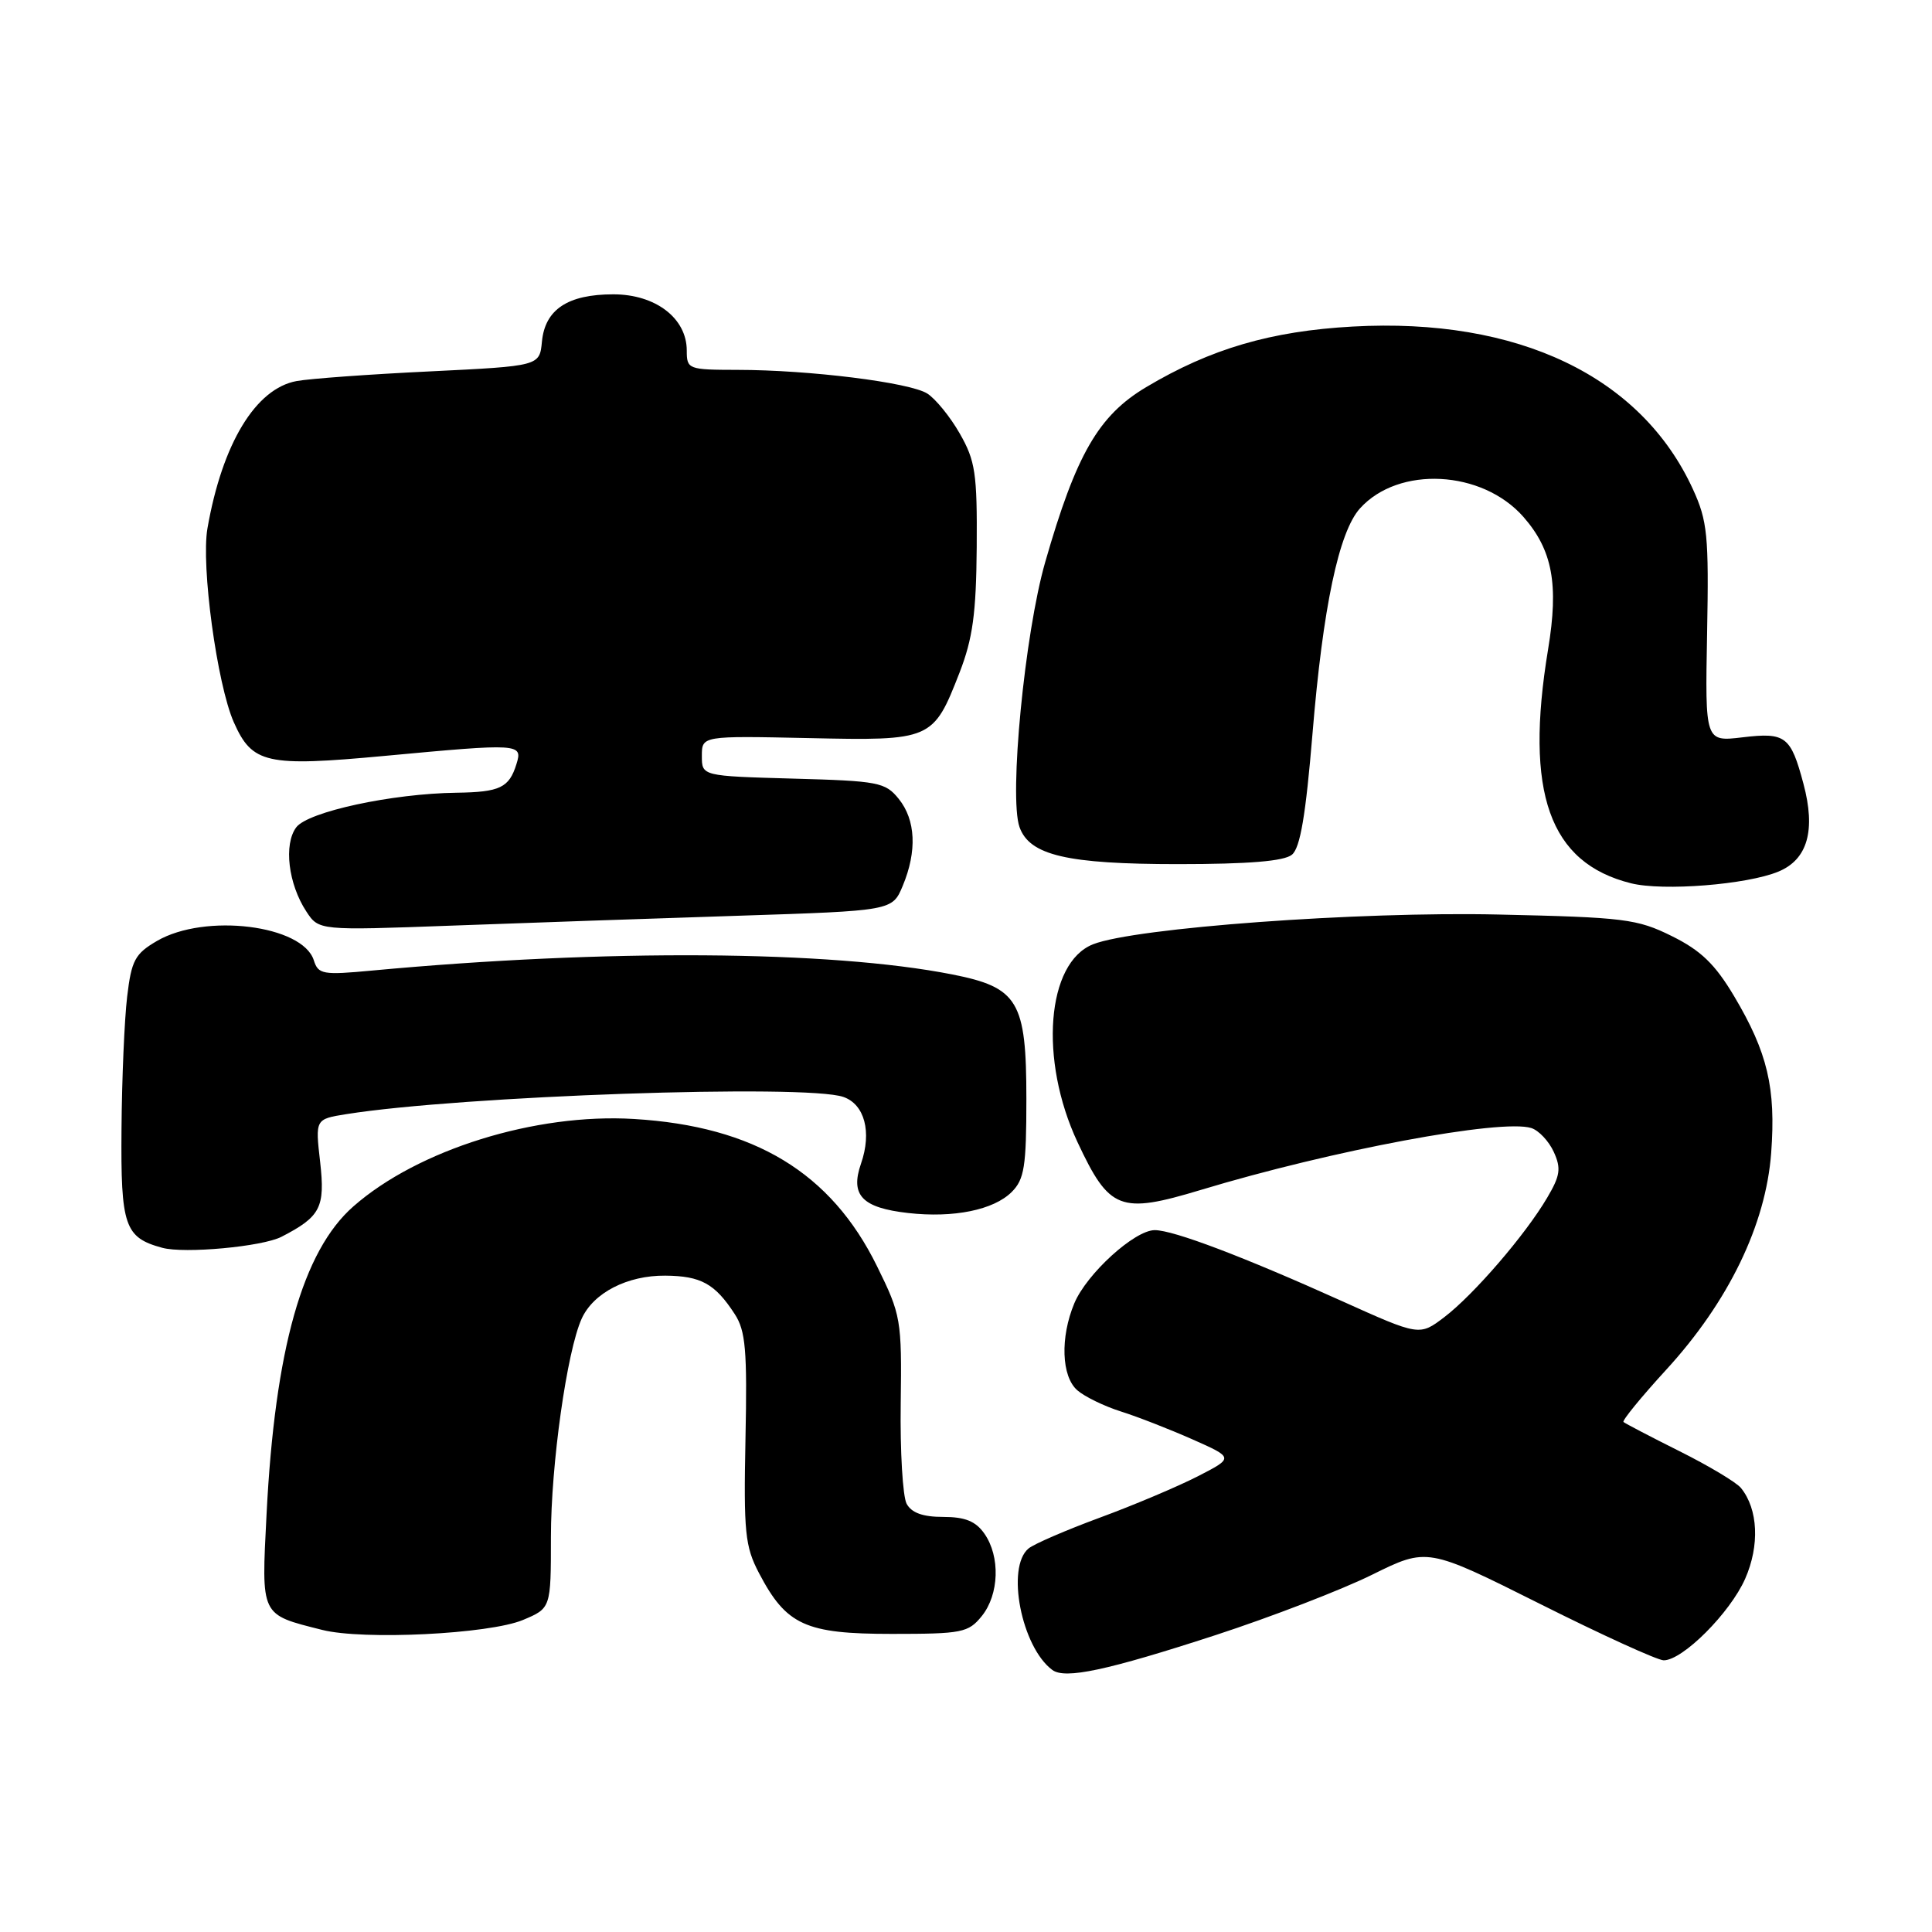 <?xml version="1.0" encoding="UTF-8" standalone="no"?>
<!DOCTYPE svg PUBLIC "-//W3C//DTD SVG 1.1//EN" "http://www.w3.org/Graphics/SVG/1.1/DTD/svg11.dtd" >
<svg xmlns="http://www.w3.org/2000/svg" xmlns:xlink="http://www.w3.org/1999/xlink" version="1.1" viewBox="0 0 256 256">
 <g >
 <path fill="currentColor"
d=" M 161.07 216.66 C 168.45 214.25 177.79 210.65 181.81 208.66 C 189.12 205.05 189.12 205.05 204.05 212.52 C 212.26 216.64 219.64 220.00 220.45 220.00 C 222.97 220.00 229.24 213.72 231.24 209.20 C 233.18 204.80 232.97 199.98 230.69 197.17 C 230.10 196.43 226.44 194.24 222.56 192.30 C 218.68 190.36 215.33 188.61 215.12 188.42 C 214.92 188.24 217.46 185.12 220.77 181.51 C 229.05 172.48 233.98 162.28 234.69 152.77 C 235.33 144.16 234.21 139.45 229.78 132.00 C 227.25 127.75 225.37 125.94 221.53 124.04 C 216.93 121.76 215.24 121.55 198.53 121.18 C 180.07 120.76 150.36 122.94 144.84 125.12 C 138.67 127.55 137.66 140.41 142.78 151.35 C 147.00 160.36 148.41 160.90 159.12 157.67 C 176.48 152.42 198.95 148.22 202.90 149.47 C 203.89 149.78 205.23 151.21 205.88 152.63 C 206.88 154.82 206.74 155.78 205.00 158.72 C 202.11 163.63 195.28 171.55 191.39 174.52 C 188.09 177.03 188.09 177.03 177.79 172.39 C 164.72 166.50 155.49 163.00 153.01 163.00 C 150.34 163.00 143.99 168.78 142.35 172.70 C 140.47 177.21 140.64 182.38 142.75 184.22 C 143.71 185.06 146.30 186.32 148.50 187.02 C 150.70 187.71 154.97 189.38 158.00 190.72 C 163.50 193.16 163.50 193.16 158.71 195.62 C 156.07 196.97 150.24 199.44 145.75 201.09 C 141.25 202.75 137.00 204.59 136.29 205.18 C 133.28 207.67 135.35 218.25 139.44 221.28 C 141.13 222.53 146.67 221.35 161.07 216.66 Z  M 69.28 214.66 C 73.00 213.10 73.00 213.10 73.00 203.68 C 73.00 194.07 75.12 179.03 77.08 174.72 C 78.64 171.30 83.12 168.99 88.15 169.03 C 92.88 169.07 94.74 170.09 97.36 174.13 C 98.80 176.34 99.02 178.91 98.78 190.63 C 98.53 203.04 98.72 204.91 100.57 208.44 C 104.19 215.35 106.71 216.50 118.17 216.50 C 127.48 216.50 128.31 216.34 130.09 214.14 C 132.40 211.28 132.56 206.25 130.44 203.22 C 129.29 201.57 127.88 201.00 124.98 201.00 C 122.28 201.00 120.78 200.46 120.13 199.25 C 119.62 198.29 119.26 192.32 119.35 185.98 C 119.50 174.84 119.39 174.24 116.21 167.78 C 110.11 155.37 99.96 149.23 84.00 148.27 C 70.95 147.48 55.39 152.33 46.83 159.85 C 40.10 165.75 36.43 178.76 35.32 200.64 C 34.63 214.26 34.45 213.89 42.69 215.97 C 48.14 217.35 64.81 216.52 69.28 214.66 Z  M 37.30 163.88 C 42.48 161.21 43.10 160.00 42.42 153.96 C 41.77 148.29 41.77 148.29 45.89 147.63 C 61.06 145.21 106.77 143.62 111.75 145.35 C 114.57 146.33 115.54 150.00 114.09 154.18 C 112.63 158.37 114.22 160.04 120.33 160.73 C 126.36 161.41 131.67 160.33 134.06 157.94 C 135.73 156.27 136.00 154.57 136.00 145.63 C 136.00 132.64 134.93 130.84 126.14 129.11 C 109.97 125.93 80.26 125.73 49.34 128.60 C 42.76 129.22 42.17 129.11 41.58 127.24 C 40.09 122.57 27.17 120.97 20.80 124.68 C 17.89 126.38 17.42 127.24 16.85 132.05 C 16.49 135.05 16.15 142.94 16.10 149.60 C 15.99 162.47 16.51 163.98 21.50 165.34 C 24.45 166.14 34.76 165.19 37.30 163.88 Z  M 97.87 121.34 C 118.24 120.68 118.24 120.68 119.62 117.37 C 121.53 112.79 121.34 108.65 119.09 105.86 C 117.31 103.65 116.39 103.48 105.09 103.17 C 93.00 102.83 93.00 102.83 93.00 100.17 C 93.00 97.50 93.00 97.50 107.11 97.80 C 123.47 98.16 123.65 98.08 127.15 89.11 C 128.89 84.62 129.35 81.30 129.42 72.50 C 129.49 62.73 129.24 61.05 127.17 57.44 C 125.90 55.21 123.95 52.83 122.86 52.14 C 120.50 50.67 107.27 49.02 97.75 49.01 C 91.19 49.00 91.00 48.93 91.00 46.45 C 91.00 42.17 86.87 39.00 81.27 39.00 C 75.24 39.00 72.22 41.00 71.81 45.26 C 71.50 48.50 71.50 48.50 57.00 49.21 C 49.02 49.59 41.06 50.17 39.31 50.49 C 33.87 51.48 29.45 58.78 27.49 70.00 C 26.62 74.95 28.76 90.68 30.98 95.70 C 33.42 101.20 35.29 101.62 50.97 100.16 C 68.88 98.49 69.29 98.51 68.43 101.25 C 67.46 104.38 66.24 104.96 60.50 105.04 C 51.95 105.15 40.79 107.56 39.25 109.63 C 37.57 111.88 38.20 117.13 40.58 120.76 C 42.24 123.30 42.24 123.30 59.87 122.65 C 69.57 122.29 86.67 121.70 97.87 121.34 Z  M 235.65 115.49 C 239.52 113.89 240.62 110.02 238.96 103.83 C 237.28 97.54 236.60 97.02 230.89 97.70 C 225.93 98.29 225.93 98.29 226.20 83.89 C 226.44 70.95 226.25 69.03 224.32 64.82 C 217.46 49.86 201.14 42.06 179.24 43.27 C 168.40 43.87 160.41 46.21 151.87 51.30 C 145.56 55.06 142.59 60.20 138.49 74.50 C 135.78 83.94 133.68 105.60 135.09 109.59 C 136.42 113.34 141.39 114.50 156.10 114.50 C 165.48 114.50 170.16 114.11 171.19 113.25 C 172.29 112.35 173.02 107.99 173.91 97.25 C 175.29 80.48 177.40 70.47 180.21 67.36 C 185.33 61.69 196.39 62.27 201.86 68.49 C 205.71 72.88 206.56 77.41 205.13 86.04 C 201.99 105.05 205.29 114.34 216.12 117.04 C 220.37 118.10 231.49 117.22 235.65 115.49 Z "/>
</g>
</svg>